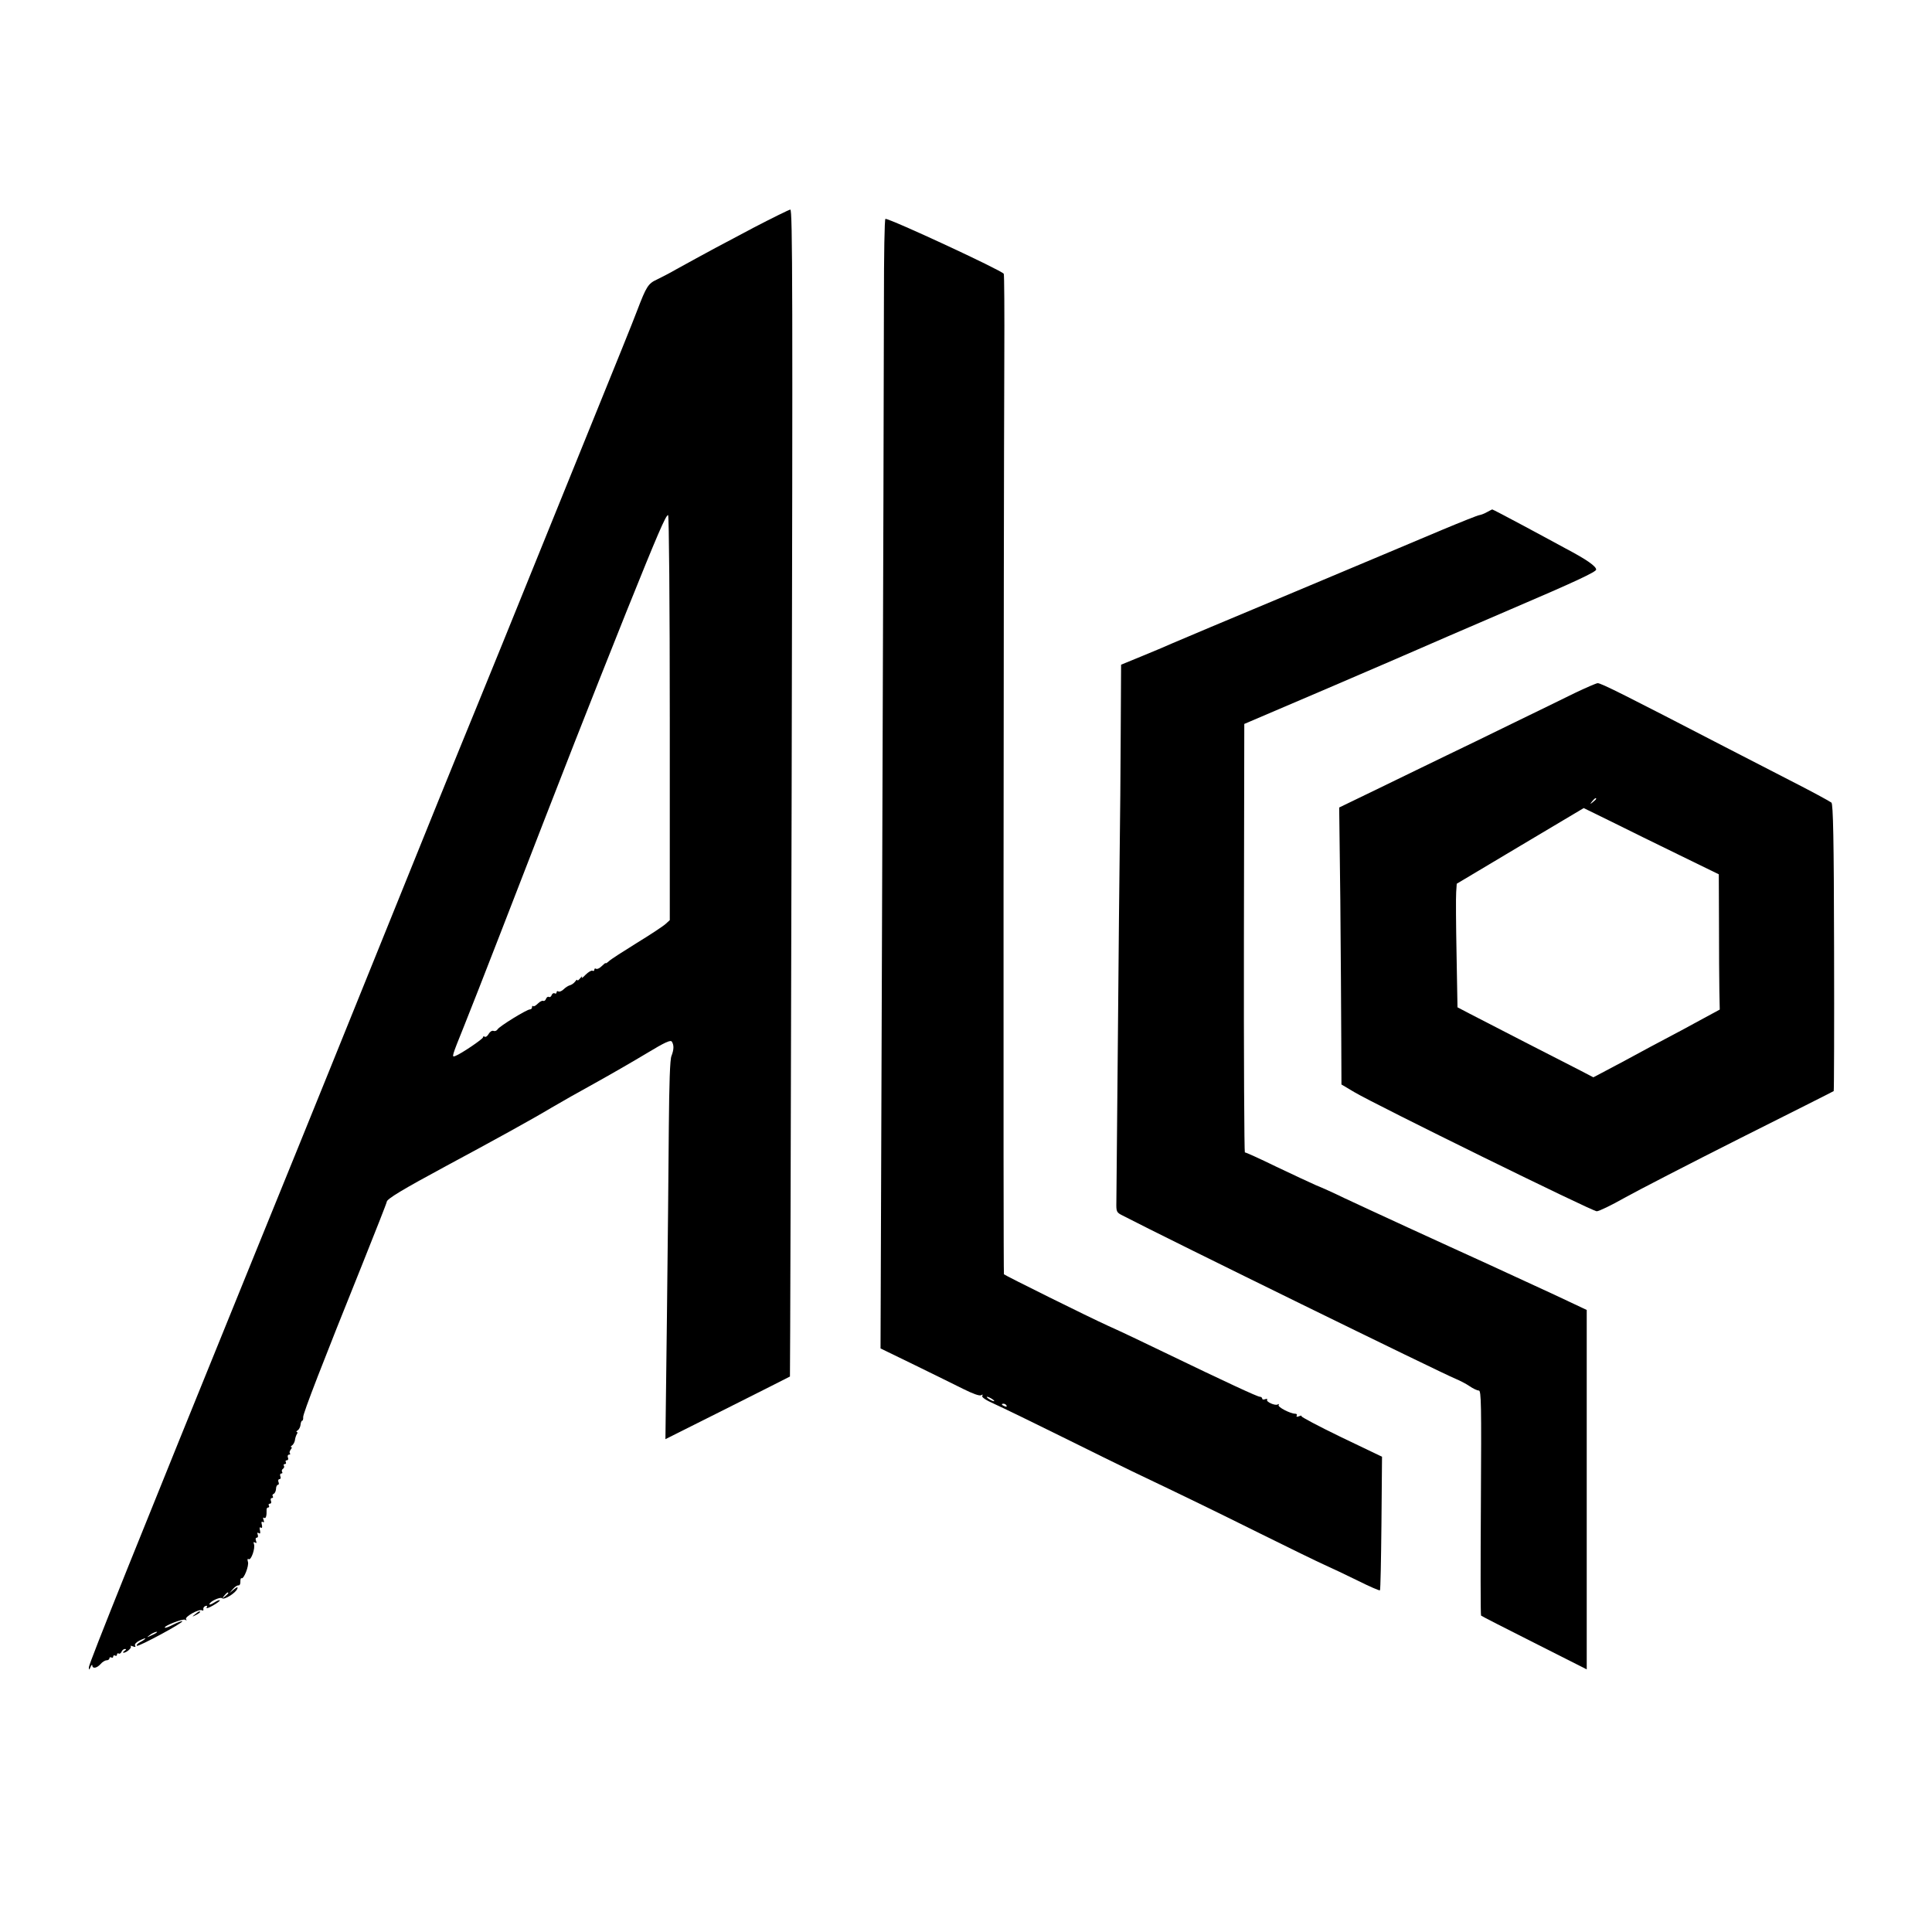 <?xml version="1.0" standalone="no"?>
<!DOCTYPE svg PUBLIC "-//W3C//DTD SVG 20010904//EN"
 "http://www.w3.org/TR/2001/REC-SVG-20010904/DTD/svg10.dtd">
<svg version="1.0" xmlns="http://www.w3.org/2000/svg"
 width="1024pt" height="1024pt" viewBox="0 0 1024 1024"
 preserveAspectRatio="xMidYMid meet">
<g transform="translate(0,1024) scale(0.1,-0.1)"
fill="#000000" stroke="none">
<path d="M3990 9031 c-169 -89 -227 -120 -405 -218 -33 -19 -79 -43 -102 -54
-48 -22 -57 -37 -106 -165 -18 -49 -121 -303 -227 -564 -106 -261 -241 -594
-300 -740 -128 -316 -260 -642 -325 -800 -26 -63 -67 -164 -92 -225 -25 -60
-169 -416 -320 -790 -151 -374 -318 -786 -370 -915 -52 -129 -231 -570 -398
-980 -608 -1496 -875 -2160 -874 -2177 0 -16 2 -15 9 2 5 11 9 14 9 8 1 -19
24 -15 44 7 9 11 24 20 32 20 8 0 15 5 15 11 0 5 5 7 10 4 6 -3 10 -1 10 5 0
6 5 8 10 5 6 -3 10 -1 10 5 0 6 4 9 9 6 5 -3 11 1 15 9 3 8 11 15 18 15 9 0 8
-3 -2 -10 -8 -5 -10 -10 -5 -10 16 1 45 26 38 34 -4 4 1 4 11 0 13 -5 17 -4
12 4 -4 7 6 18 24 27 16 8 30 13 30 11 0 -3 -12 -12 -26 -19 -15 -8 -23 -17
-18 -20 10 -5 248 123 240 130 -2 2 -23 -5 -46 -17 -23 -12 -44 -20 -46 -17
-9 8 95 49 107 42 8 -5 10 -4 5 3 -8 13 70 56 85 47 5 -4 8 -1 7 6 -2 6 3 14
11 17 9 3 11 0 6 -8 -4 -7 11 -3 33 10 23 13 40 26 37 28 -2 3 -16 -3 -30 -12
-14 -9 -25 -13 -25 -9 0 14 58 41 67 32 11 -11 74 29 81 51 4 11 -2 9 -19 -5
l-24 -20 19 22 c10 12 23 21 30 20 6 -1 11 8 10 20 0 12 2 20 6 18 12 -7 41
67 34 87 -4 13 -2 18 4 14 13 -8 36 59 28 80 -4 10 -2 13 6 8 8 -5 9 -2 5 9
-4 10 -2 17 4 17 6 0 8 7 5 16 -4 10 -2 13 6 8 7 -5 9 0 6 14 -4 14 -2 20 5
15 6 -4 8 2 5 15 -4 14 -2 20 5 15 7 -4 8 0 4 11 -4 10 -3 15 3 11 9 -6 14 10
13 42 -1 7 3 13 9 13 5 0 6 5 3 10 -3 6 -1 10 5 10 7 0 10 7 6 15 -3 8 -1 15
5 15 6 0 8 4 5 9 -4 5 -1 11 4 13 6 2 12 13 13 26 0 12 5 22 10 22 5 0 7 7 3
15 -3 8 -1 15 5 15 6 0 9 7 5 15 -3 8 -1 15 5 15 6 0 8 4 4 9 -3 5 -1 12 5 16
6 4 8 11 5 16 -4 5 -1 9 5 9 6 0 8 5 5 10 -3 6 -1 10 5 10 7 0 10 7 6 15 -3 8
0 15 6 15 6 0 8 3 5 7 -4 3 -2 12 4 20 6 7 8 13 3 13 -5 0 -3 4 3 8 7 4 14 17
16 27 1 11 6 26 10 33 5 6 5 12 0 12 -4 0 -2 4 5 9 7 4 14 18 15 29 1 12 5 22
9 22 3 0 6 8 5 19 -1 19 104 290 315 814 70 175 128 322 128 327 0 15 85 66
315 190 255 137 453 246 560 310 44 26 148 85 230 130 83 46 206 117 274 158
96 58 125 71 132 61 12 -19 11 -42 -2 -76 -8 -18 -12 -147 -14 -378 -1 -192
-6 -643 -10 -1001 l-8 -652 329 165 c181 91 330 166 331 167 1 1 5 1393 9
3094 6 2642 5 3092 -7 3091 -8 -1 -97 -45 -199 -98z m-440 -2594 l0 -1074 -22
-20 c-13 -12 -81 -57 -153 -101 -71 -44 -138 -87 -147 -96 -10 -9 -18 -14 -18
-11 0 3 -9 -4 -20 -15 -12 -12 -25 -18 -30 -15 -6 4 -10 1 -10 -5 0 -6 -4 -8
-10 -5 -5 3 -22 -7 -37 -22 -14 -15 -23 -21 -19 -13 4 8 0 6 -8 -4 -9 -11 -16
-16 -16 -11 0 5 -6 1 -12 -8 -7 -9 -19 -17 -27 -19 -8 -2 -23 -11 -33 -21 -10
-10 -23 -15 -28 -12 -6 4 -10 1 -10 -5 0 -6 -5 -8 -10 -5 -6 3 -13 -1 -16 -9
-3 -9 -10 -13 -15 -10 -5 3 -12 -2 -15 -10 -3 -9 -10 -13 -15 -11 -4 3 -17 -3
-28 -14 -11 -11 -22 -17 -25 -14 -3 4 -6 1 -6 -5 0 -7 -5 -12 -11 -12 -17 0
-163 -90 -172 -106 -4 -7 -14 -11 -21 -8 -8 3 -19 -4 -26 -16 -6 -11 -15 -18
-21 -15 -5 4 -9 2 -9 -3 0 -9 -117 -88 -147 -99 -20 -8 -19 -4 46 157 28 69
114 289 192 490 381 984 447 1151 668 1705 167 415 210 515 222 515 5 0 9
-483 9 -1073z m-2340 -4641 c0 -2 -8 -10 -17 -17 -16 -13 -17 -12 -4 4 13 16
21 21 21 13z m-381 -210 c-2 -2 -15 -9 -29 -15 -24 -11 -24 -11 -6 3 16 13 49
24 35 12z"/>
<path d="M4685 8648 c0 -238 -4 -1585 -9 -2994 l-9 -2561 179 -87 c99 -48 215
-106 260 -128 50 -25 86 -38 94 -33 9 5 11 4 6 -3 -4 -8 19 -23 66 -44 40 -18
197 -94 348 -169 151 -75 322 -159 380 -187 300 -143 423 -203 677 -329 153
-76 307 -151 343 -167 36 -16 116 -54 177 -84 62 -31 115 -54 117 -51 3 2 6
163 8 356 l3 352 -217 104 c-120 58 -214 108 -210 111 3 4 -2 4 -12 0 -12 -5
-17 -4 -13 3 3 5 0 10 -8 10 -26 0 -95 36 -88 46 3 6 1 7 -5 3 -13 -8 -63 14
-56 25 3 5 -2 6 -10 3 -9 -3 -16 -2 -16 3 0 5 -6 10 -13 10 -12 0 -170 73
-512 238 -99 48 -229 110 -290 137 -104 47 -545 266 -554 274 -4 4 -2 3844 2
4857 1 242 0 442 -3 446 -13 19 -599 291 -627 291 -5 0 -8 -195 -8 -432z m585
-5834 c0 -2 -9 0 -20 6 -11 6 -20 13 -20 16 0 2 9 0 20 -6 11 -6 20 -13 20
-16z m65 -24 c3 -6 -1 -7 -9 -4 -18 7 -21 14 -7 14 6 0 13 -4 16 -10z"/>
<path d="M7880 7525 c-14 -8 -31 -14 -38 -15 -7 0 -97 -36 -200 -79 -103 -44
-457 -192 -787 -331 -330 -138 -618 -259 -640 -269 -22 -10 -92 -40 -156 -66
l-117 -48 -2 -366 c-1 -201 -3 -465 -5 -586 -2 -121 -6 -584 -10 -1030 -4
-445 -8 -835 -8 -865 -1 -53 0 -56 34 -73 247 -128 1688 -834 1764 -865 22 -9
55 -26 74 -39 19 -13 40 -23 49 -23 13 0 14 -74 11 -594 -2 -327 -2 -597 1
-599 3 -3 130 -68 283 -145 l277 -140 0 953 0 952 -172 81 c-95 44 -256 118
-358 165 -102 46 -291 133 -420 192 -129 59 -279 129 -335 155 -55 27 -122 57
-150 68 -27 12 -122 56 -210 98 -88 43 -163 77 -167 76 -3 -1 -6 510 -5 1135
l2 1136 440 188 c242 104 458 197 480 207 22 10 244 106 493 213 337 144 452
198 452 210 0 18 -52 54 -160 111 -36 20 -137 74 -226 122 -88 47 -162 86
-165 86 -2 -1 -15 -7 -29 -15z"/>
<path d="M8345 6566 c-60 -30 -209 -102 -330 -161 -121 -59 -278 -136 -350
-170 -71 -35 -228 -110 -348 -169 l-219 -106 6 -492 c2 -271 5 -602 5 -734 l1
-242 69 -41 c115 -68 1260 -631 1284 -631 12 0 78 32 147 71 68 38 345 181
615 317 269 135 492 247 494 249 2 1 3 344 2 760 -1 576 -5 761 -14 769 -7 6
-106 60 -222 119 -115 59 -268 138 -340 175 -529 274 -660 340 -677 339 -7 0
-62 -24 -123 -53z m115 -560 c0 -2 -8 -10 -17 -17 -16 -13 -17 -12 -4 4 13 16
21 21 21 13z m443 -299 l207 -101 1 -260 c0 -144 1 -305 2 -359 l2 -98 -85
-46 c-84 -46 -134 -73 -280 -150 -41 -22 -109 -59 -150 -81 -41 -22 -93 -49
-115 -61 l-40 -21 -65 34 c-36 18 -168 86 -295 151 -126 65 -259 133 -295 152
l-65 34 -5 282 c-3 155 -4 303 -2 328 l3 45 337 201 336 200 151 -74 c82 -41
243 -120 358 -176z"/>
<path d="M1034 1684 c-18 -14 -18 -15 4 -4 12 6 22 13 22 15 0 8 -5 6 -26 -11z"/>
</g>
</svg>
